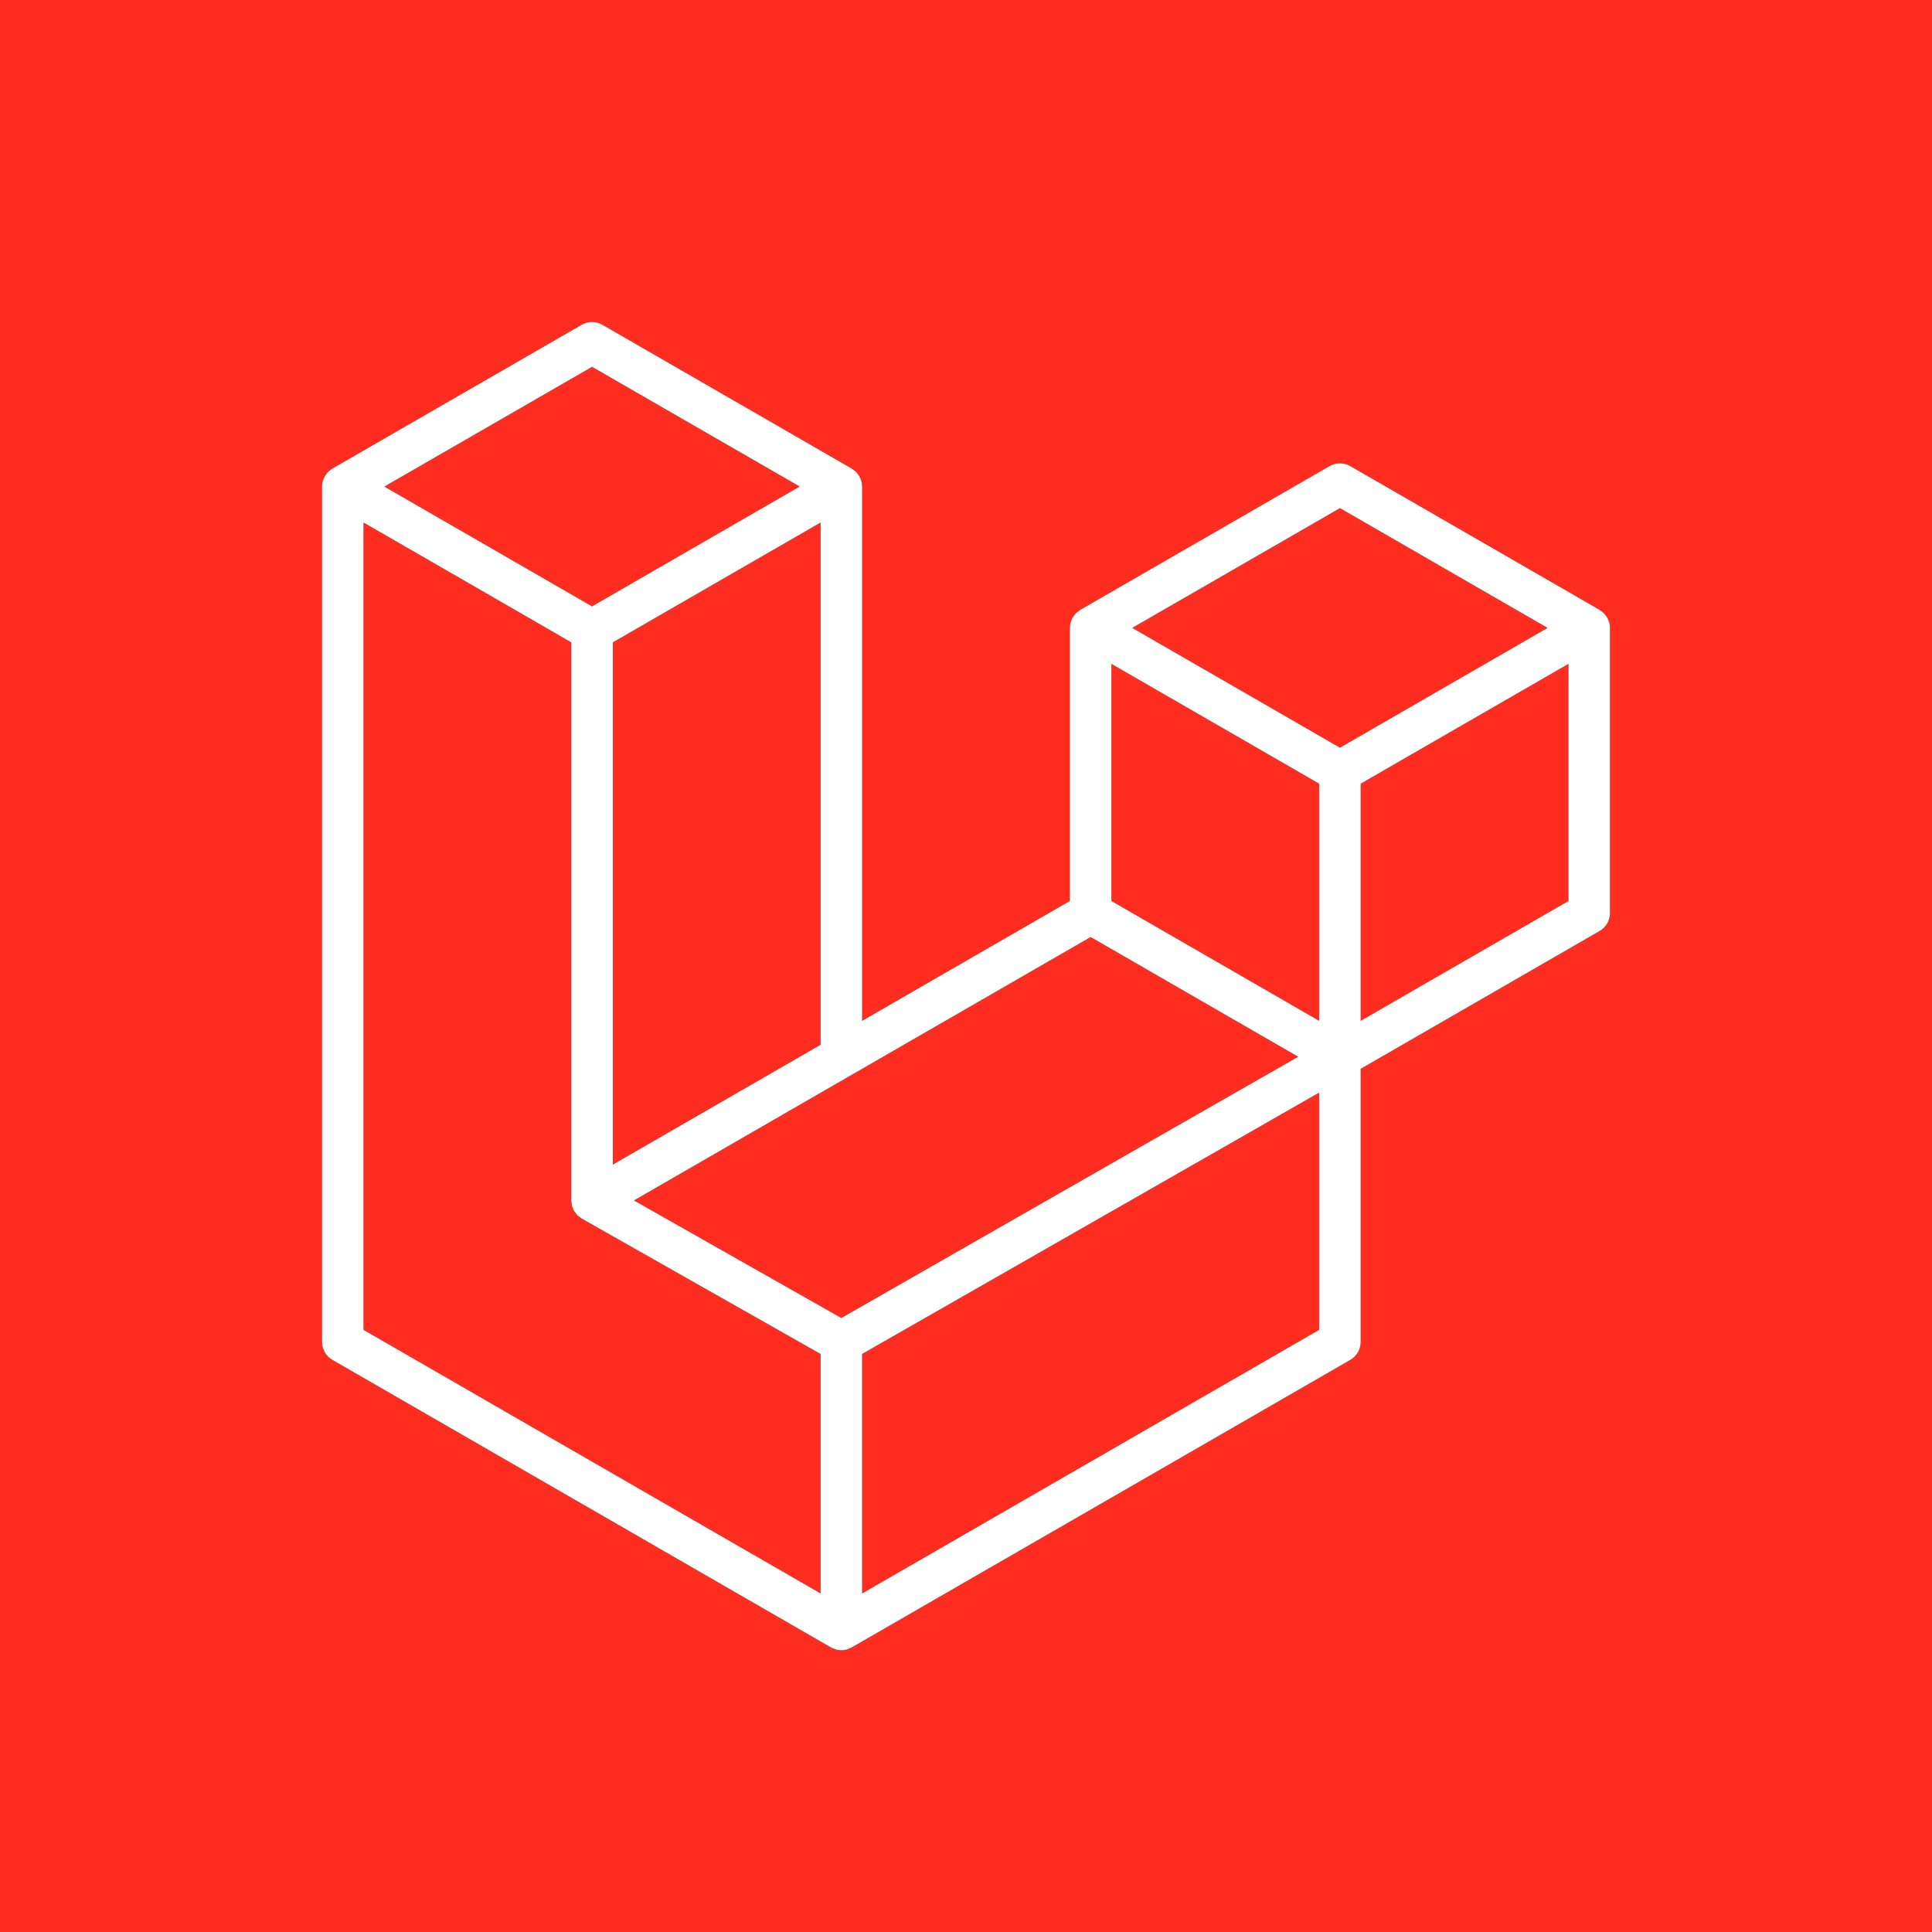 <svg width="48" height="48" viewBox="0 0 48 48" fill="none" xmlns="http://www.w3.org/2000/svg">
<rect width="48" height="48" fill="#FF2D20"/>
<path fill-rule="evenodd" clip-rule="evenodd" d="M39.982 15.466C39.994 15.509 40 15.555 40 15.6V22.684C40 22.775 39.976 22.864 39.931 22.943C39.885 23.021 39.82 23.087 39.741 23.132L33.806 26.555V33.339C33.806 33.524 33.708 33.694 33.548 33.787L21.16 40.931C21.131 40.947 21.101 40.958 21.07 40.969C21.058 40.972 21.047 40.98 21.035 40.983C20.948 41.006 20.857 41.006 20.771 40.983C20.756 40.979 20.744 40.971 20.73 40.966C20.702 40.956 20.672 40.947 20.645 40.931L8.259 33.787C8.18 33.742 8.115 33.677 8.07 33.598C8.024 33.519 8 33.43 8 33.339V12.089C8 12.043 8.006 11.997 8.018 11.954C8.022 11.939 8.031 11.925 8.036 11.91C8.046 11.883 8.055 11.855 8.069 11.83C8.079 11.813 8.093 11.8 8.104 11.784C8.119 11.764 8.133 11.742 8.15 11.724C8.165 11.709 8.184 11.698 8.201 11.686C8.22 11.67 8.237 11.653 8.258 11.641L14.452 8.069C14.53 8.024 14.619 8 14.71 8C14.8 8 14.889 8.024 14.967 8.069L21.16 11.641H21.162C21.182 11.654 21.2 11.67 21.218 11.685C21.235 11.698 21.254 11.709 21.269 11.724C21.287 11.742 21.3 11.764 21.315 11.784C21.326 11.8 21.341 11.813 21.35 11.83C21.365 11.856 21.373 11.883 21.384 11.91C21.389 11.925 21.398 11.939 21.401 11.954C21.413 11.998 21.419 12.043 21.42 12.089V25.362L26.58 22.385V15.6C26.58 15.555 26.587 15.509 26.599 15.466C26.603 15.45 26.611 15.436 26.616 15.422C26.627 15.394 26.636 15.367 26.65 15.341C26.66 15.325 26.674 15.311 26.685 15.296C26.7 15.275 26.713 15.254 26.731 15.236C26.746 15.221 26.765 15.21 26.782 15.197C26.801 15.181 26.818 15.165 26.838 15.152L33.033 11.58C33.111 11.535 33.2 11.511 33.291 11.511C33.381 11.511 33.47 11.535 33.548 11.58L39.742 15.152C39.764 15.165 39.78 15.181 39.8 15.196C39.816 15.209 39.834 15.221 39.849 15.235C39.867 15.254 39.88 15.275 39.896 15.296C39.907 15.311 39.921 15.325 39.93 15.341C39.945 15.367 39.954 15.394 39.964 15.422C39.97 15.436 39.978 15.45 39.982 15.466ZM38.968 22.385V16.494L36.8 17.744L33.806 19.471V25.362L38.968 22.385H38.968ZM32.774 33.04V27.146L29.829 28.831L21.419 33.639V39.589L32.774 33.04ZM9.032 12.983V33.04L20.387 39.588V33.64L14.455 30.277L14.453 30.276L14.45 30.274C14.43 30.263 14.414 30.246 14.395 30.232C14.379 30.219 14.36 30.209 14.346 30.195L14.345 30.193C14.328 30.176 14.316 30.156 14.302 30.138C14.289 30.121 14.274 30.106 14.264 30.088L14.263 30.086C14.251 30.067 14.244 30.043 14.236 30.021C14.227 30.002 14.216 29.984 14.211 29.963C14.205 29.939 14.204 29.912 14.201 29.887C14.198 29.868 14.193 29.849 14.193 29.829V29.828V15.96L11.2 14.232L9.032 12.983ZM14.71 9.114L9.55 12.089L14.709 15.065L19.868 12.088L14.709 9.114H14.71ZM17.394 27.683L20.387 25.957V12.983L18.22 14.233L15.226 15.96V28.934L17.394 27.683ZM33.291 12.625L28.131 15.6L33.291 18.576L38.449 15.6L33.291 12.625ZM32.774 19.471L29.78 17.744L27.613 16.494V22.385L30.606 24.111L32.774 25.362V19.471ZM20.902 32.745L28.47 28.417L32.253 26.255L27.097 23.281L21.161 26.704L15.751 29.825L20.902 32.745Z" fill="#0D0D0D"/>
<path fill-rule="evenodd" clip-rule="evenodd" d="M39.982 15.466C39.994 15.509 40 15.555 40 15.6V22.684C40 22.775 39.976 22.864 39.931 22.943C39.885 23.021 39.82 23.087 39.741 23.132L33.806 26.555V33.339C33.806 33.524 33.708 33.694 33.548 33.787L21.16 40.931C21.131 40.947 21.101 40.958 21.07 40.969C21.058 40.972 21.047 40.98 21.035 40.983C20.948 41.006 20.857 41.006 20.771 40.983C20.756 40.979 20.744 40.971 20.73 40.966C20.702 40.956 20.672 40.947 20.645 40.931L8.259 33.787C8.18 33.742 8.115 33.677 8.07 33.598C8.024 33.519 8 33.43 8 33.339V12.089C8 12.043 8.006 11.997 8.018 11.954C8.022 11.939 8.031 11.925 8.036 11.91C8.046 11.883 8.055 11.855 8.069 11.83C8.079 11.813 8.093 11.8 8.104 11.784C8.119 11.764 8.133 11.742 8.15 11.724C8.165 11.709 8.184 11.698 8.201 11.686C8.22 11.67 8.237 11.653 8.258 11.641L14.452 8.069C14.53 8.024 14.619 8 14.71 8C14.8 8 14.889 8.024 14.967 8.069L21.16 11.641H21.162C21.182 11.654 21.2 11.67 21.218 11.685C21.235 11.698 21.254 11.709 21.269 11.724C21.287 11.742 21.3 11.764 21.315 11.784C21.326 11.8 21.341 11.813 21.35 11.83C21.365 11.856 21.373 11.883 21.384 11.91C21.389 11.925 21.398 11.939 21.401 11.954C21.413 11.998 21.419 12.043 21.42 12.089V25.362L26.58 22.385V15.6C26.58 15.555 26.587 15.509 26.599 15.466C26.603 15.45 26.611 15.436 26.616 15.422C26.627 15.394 26.636 15.367 26.65 15.341C26.66 15.325 26.674 15.311 26.685 15.296C26.7 15.275 26.713 15.254 26.731 15.236C26.746 15.221 26.765 15.21 26.782 15.197C26.801 15.181 26.818 15.165 26.838 15.152L33.033 11.58C33.111 11.535 33.2 11.511 33.291 11.511C33.381 11.511 33.47 11.535 33.548 11.58L39.742 15.152C39.764 15.165 39.78 15.181 39.8 15.196C39.816 15.209 39.834 15.221 39.849 15.235C39.867 15.254 39.88 15.275 39.896 15.296C39.907 15.311 39.921 15.325 39.93 15.341C39.945 15.367 39.954 15.394 39.964 15.422C39.97 15.436 39.978 15.45 39.982 15.466ZM38.968 22.385V16.494L36.8 17.744L33.806 19.471V25.362L38.968 22.385H38.968ZM32.774 33.04V27.146L29.829 28.831L21.419 33.639V39.589L32.774 33.04ZM9.032 12.983V33.04L20.387 39.588V33.64L14.455 30.277L14.453 30.276L14.45 30.274C14.43 30.263 14.414 30.246 14.395 30.232C14.379 30.219 14.36 30.209 14.346 30.195L14.345 30.193C14.328 30.176 14.316 30.156 14.302 30.138C14.289 30.121 14.274 30.106 14.264 30.088L14.263 30.086C14.251 30.067 14.244 30.043 14.236 30.021C14.227 30.002 14.216 29.984 14.211 29.963C14.205 29.939 14.204 29.912 14.201 29.887C14.198 29.868 14.193 29.849 14.193 29.829V29.828V15.96L11.2 14.232L9.032 12.983ZM14.71 9.114L9.55 12.089L14.709 15.065L19.868 12.088L14.709 9.114H14.71ZM17.394 27.683L20.387 25.957V12.983L18.22 14.233L15.226 15.96V28.934L17.394 27.683ZM33.291 12.625L28.131 15.6L33.291 18.576L38.449 15.6L33.291 12.625ZM32.774 19.471L29.78 17.744L27.613 16.494V22.385L30.606 24.111L32.774 25.362V19.471ZM20.902 32.745L28.47 28.417L32.253 26.255L27.097 23.281L21.161 26.704L15.751 29.825L20.902 32.745Z" fill="white"/>
</svg>
